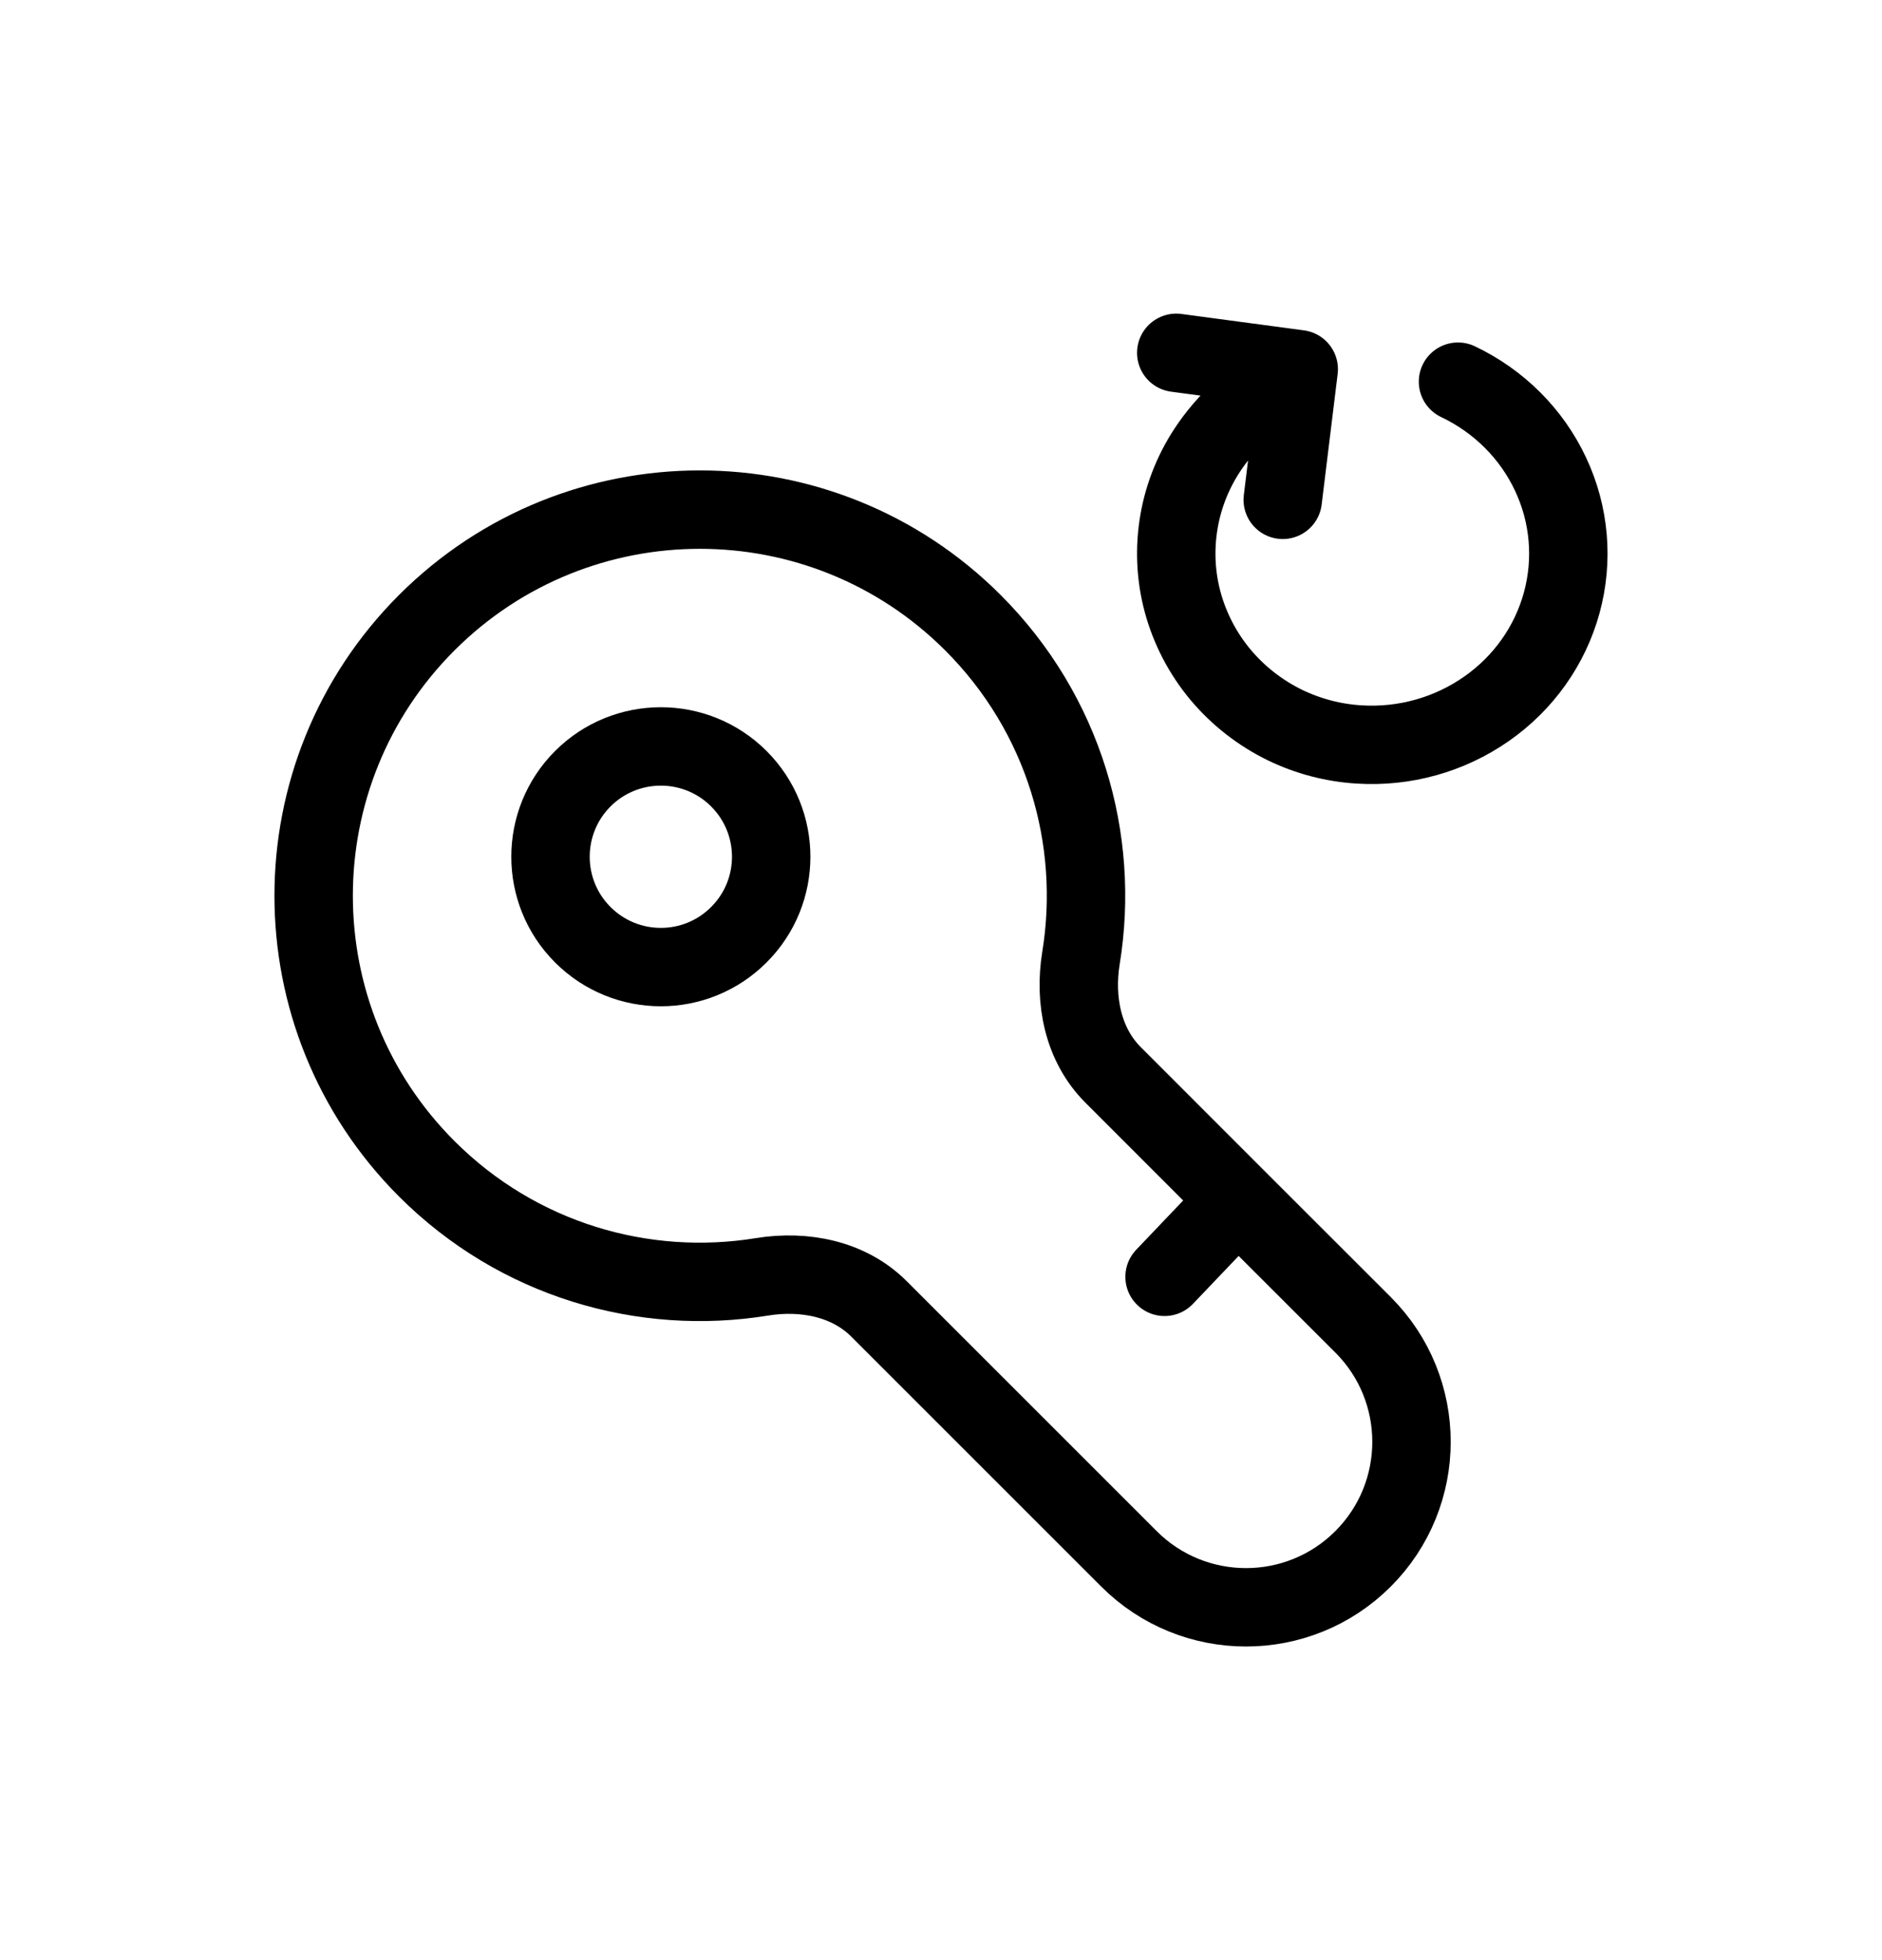 <svg width="24" height="25" viewBox="0 0 24 25" fill="none" xmlns="http://www.w3.org/2000/svg">
<path d="M15.787 15.303L14.193 13.708C13.809 13.324 13.698 12.755 13.785 12.219C14.031 10.709 13.572 9.107 12.407 7.942C10.484 6.019 7.366 6.019 5.442 7.942C3.519 9.866 3.519 12.984 5.442 14.907C6.607 16.072 8.209 16.531 9.719 16.285C10.255 16.198 10.824 16.309 11.208 16.693L14.397 19.882C15.221 20.706 16.558 20.706 17.382 19.882C18.206 19.058 18.206 17.721 17.382 16.897L15.787 15.303ZM15.787 15.303L14.851 16.285M18.593 4.868C19.115 5.116 19.532 5.533 19.773 6.047C20.015 6.561 20.065 7.14 19.916 7.687C19.767 8.233 19.428 8.712 18.956 9.041C18.484 9.371 17.91 9.532 17.33 9.495C17.003 9.475 16.684 9.391 16.391 9.25C16.07 9.094 15.788 8.873 15.562 8.603C15.337 8.332 15.173 8.017 15.082 7.68C14.991 7.343 14.976 6.991 15.036 6.647C15.096 6.303 15.231 5.976 15.432 5.687C15.7 5.3 16.094 4.969 16.562 4.709M16.562 4.709C15.952 4.628 15 4.5 15 4.5M16.562 4.709C16.483 5.36 16.358 6.375 16.358 6.375M9.422 11.922C8.873 12.472 7.982 12.472 7.432 11.922C6.883 11.373 6.883 10.482 7.432 9.932C7.982 9.383 8.873 9.383 9.422 9.932C9.972 10.482 9.972 11.373 9.422 11.922Z" stroke="currentColor" stroke-linecap="round" stroke-linejoin="round"/>
</svg>
